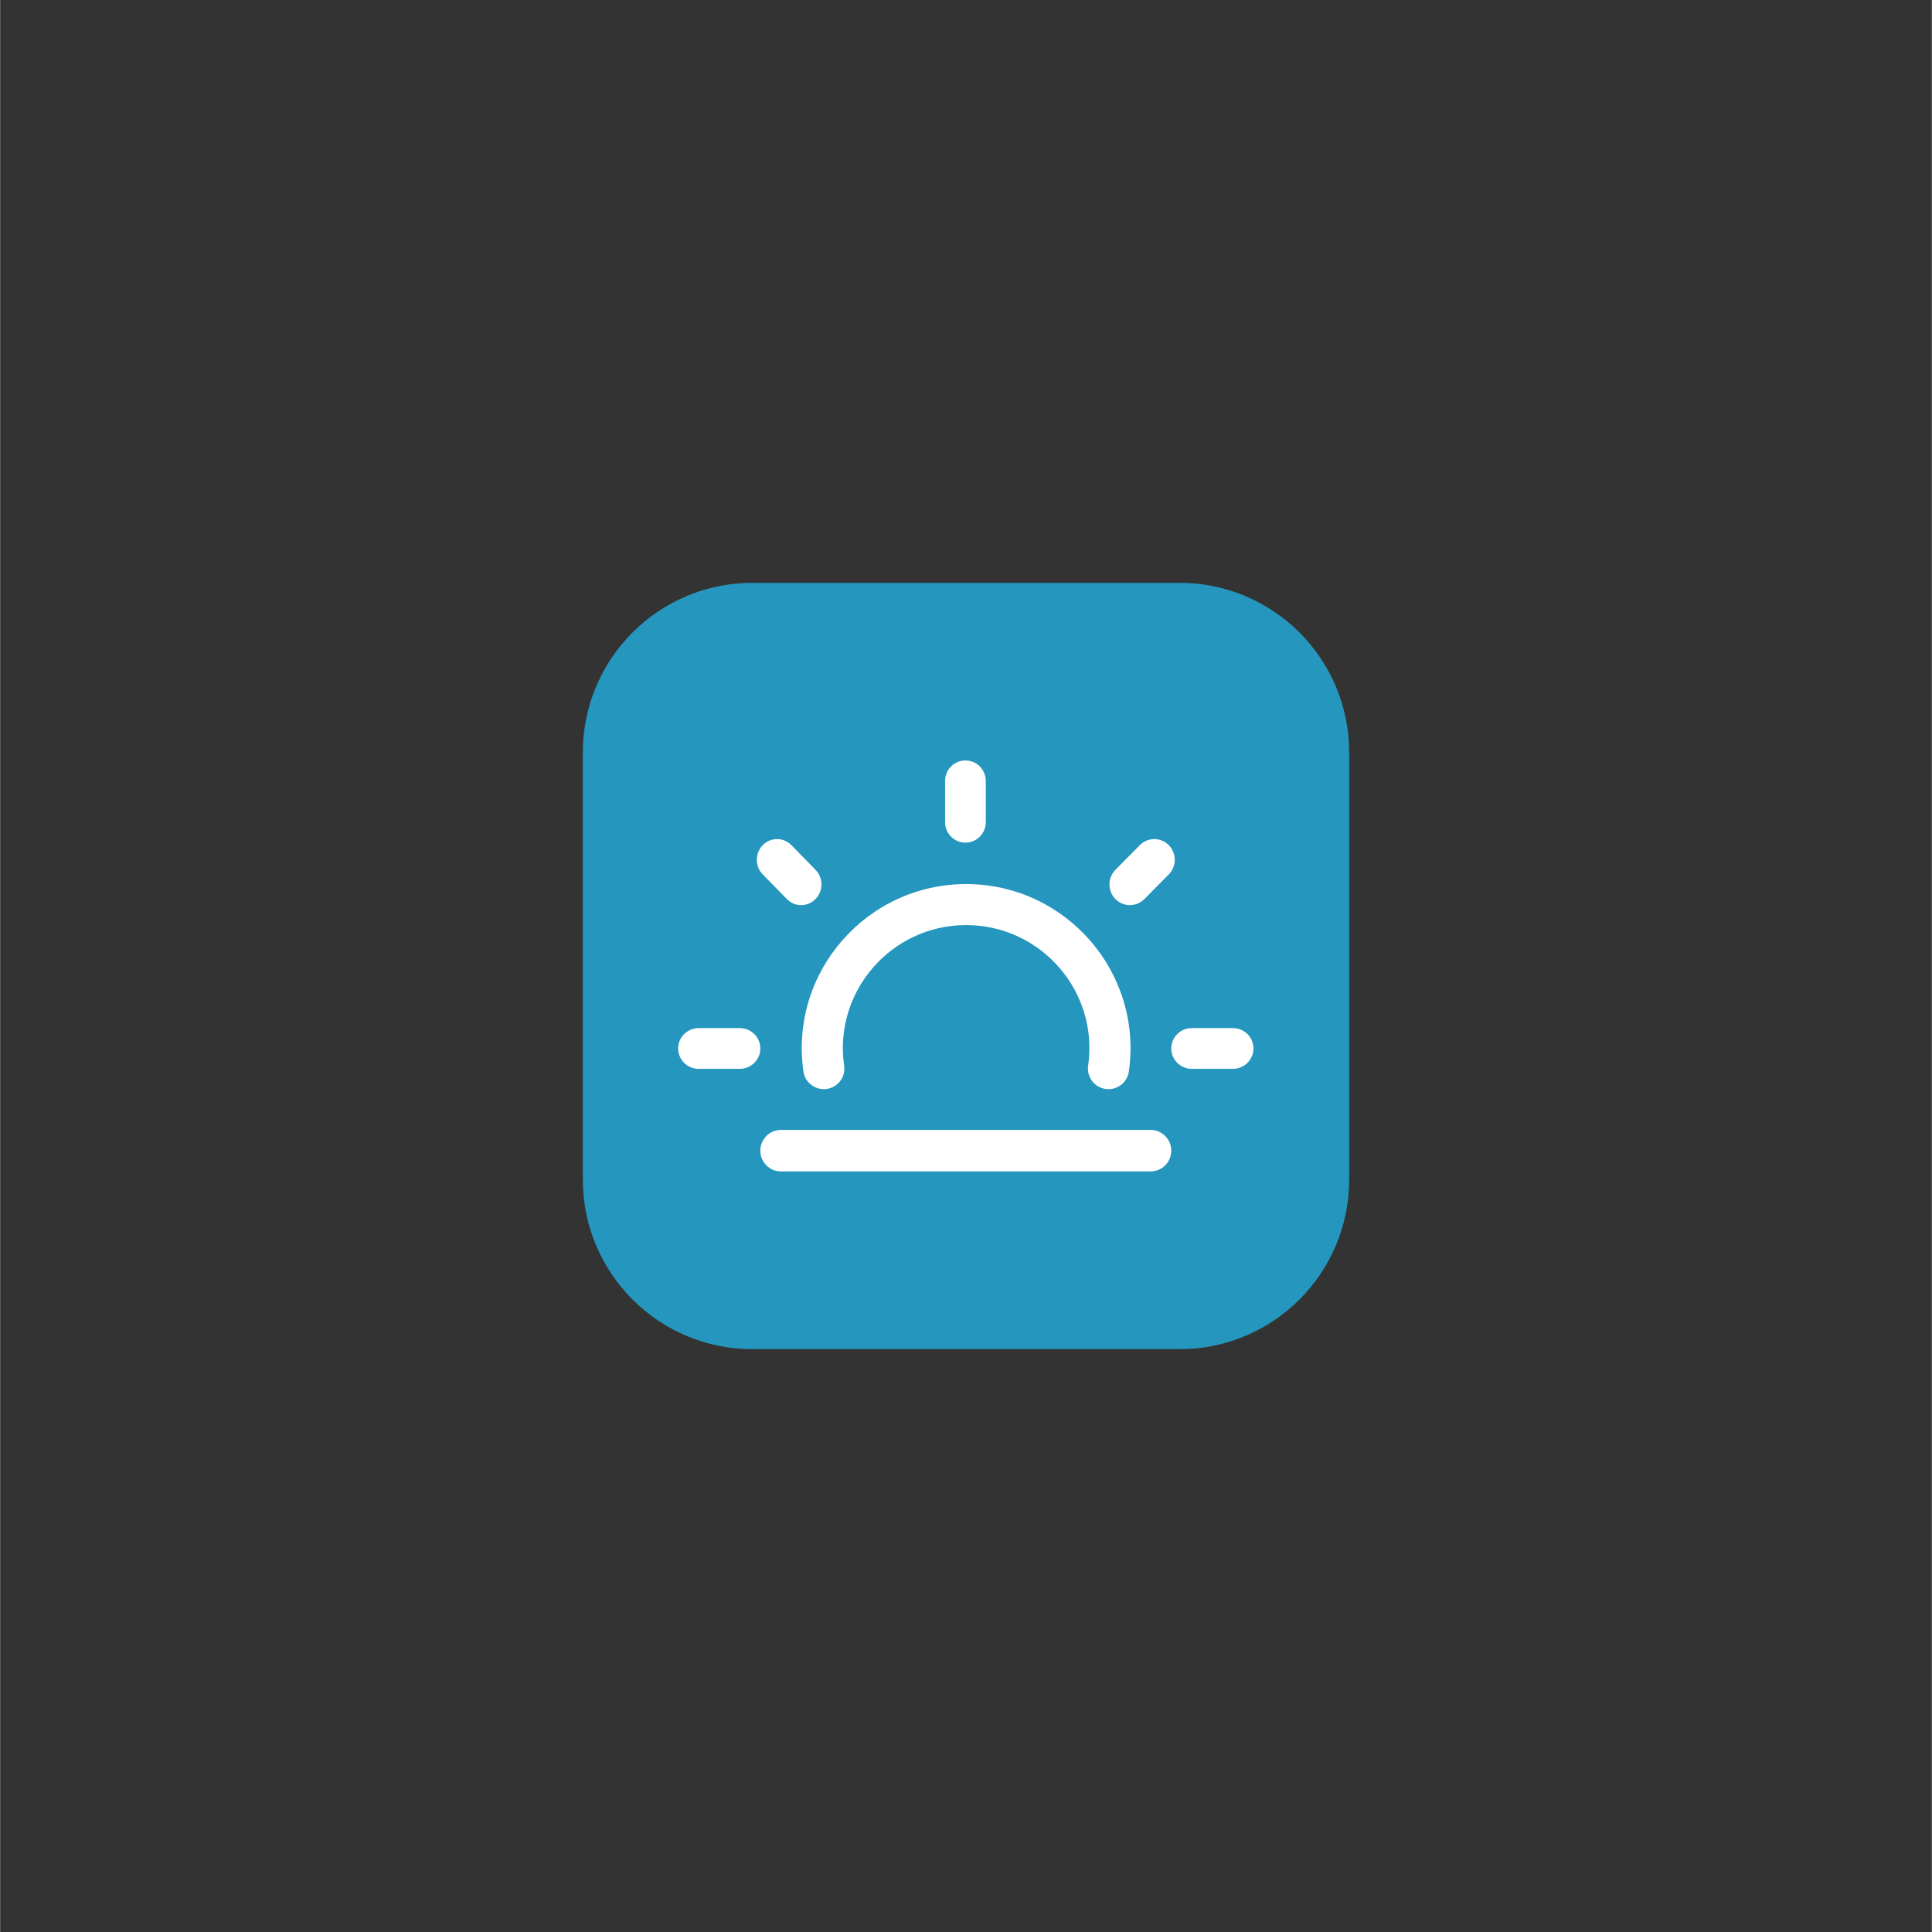 <svg xmlns="http://www.w3.org/2000/svg" xmlns:xlink="http://www.w3.org/1999/xlink" width="1100" zoomAndPan="magnify" viewBox="0 0 824.88 825" height="1100" preserveAspectRatio="xMidYMid meet" version="1.0"><rect x="0" y="0" width="824.88" height="825" fill="#333333" stroke="none"/><defs><clipPath id="600f8f3474"><path d="M 248.816 248 L 577 248 L 577 577 L 248.816 577 Z M 248.816 248 " clip-rule="nonzero"/></clipPath></defs><g clip-path="url(#600f8f3474)"><path fill="#2596be" d="M 248.816 321.312 C 248.816 281.305 281.246 248.875 321.254 248.875 L 503.625 248.875 C 543.633 248.875 576.066 281.305 576.066 321.312 L 576.066 503.688 C 576.066 543.691 543.633 576.125 503.625 576.125 L 321.254 576.125 C 281.246 576.125 248.816 543.691 248.816 503.688 Z M 248.816 321.312 " fill-opacity="1" fill-rule="evenodd"/></g><path fill="#ffffff" d="M 535.184 447.715 C 535.184 452.516 531.262 456.414 526.41 456.414 L 508.863 456.414 C 504.012 456.414 500.09 452.516 500.09 447.715 C 500.09 442.914 504.012 439.016 508.863 439.016 L 526.41 439.016 C 531.262 439.016 535.184 442.914 535.184 447.715 Z M 535.184 447.715 " fill-opacity="1" fill-rule="evenodd"/><path fill="#ffffff" d="M 324.613 447.715 C 324.613 452.516 320.691 456.414 315.84 456.414 L 298.293 456.414 C 293.441 456.414 289.52 452.516 289.52 447.715 C 289.52 442.914 293.441 439.016 298.293 439.016 L 315.84 439.016 C 320.691 439.016 324.613 442.914 324.613 447.715 Z M 324.613 447.715 " fill-opacity="1" fill-rule="evenodd"/><path fill="#ffffff" d="M 325.645 373.387 C 322.27 369.934 322.27 364.352 325.645 360.898 C 329.027 357.445 334.488 357.445 337.871 360.898 L 348.176 371.426 C 351.555 374.879 351.555 380.461 348.176 383.914 C 344.793 387.371 339.332 387.371 335.949 383.914 Z M 325.645 373.387 " fill-opacity="1" fill-rule="evenodd"/><path fill="#ffffff" d="M 476.25 383.914 C 472.84 380.461 472.84 374.879 476.25 371.426 L 486.668 360.898 C 490.082 357.445 495.605 357.445 499.023 360.898 C 502.441 364.352 502.441 369.934 499.023 373.387 L 488.605 383.914 C 485.191 387.371 479.668 387.371 476.25 383.914 Z M 476.25 383.914 " fill-opacity="1" fill-rule="evenodd"/><path fill="#ffffff" d="M 464.594 455.094 C 469.18 423.418 444.484 395.023 412.5 395.023 C 380.488 395.023 355.82 423.453 360.406 455.094 C 361.09 459.875 357.758 464.316 352.957 465 C 348.141 465.656 343.719 462.355 343.027 457.574 C 336.957 415.043 370.098 377.512 412.5 377.512 C 454.934 377.512 488.031 415.09 481.973 457.582 C 481.277 462.355 476.848 465.691 472.039 465.008 C 467.242 464.316 463.91 459.875 464.59 455.094 Z M 464.594 455.094 " fill-opacity="1" fill-rule="evenodd"/><path fill="#ffffff" d="M 500.09 491.359 C 500.09 496.242 496.164 500.207 491.316 500.207 L 333.387 500.207 C 328.535 500.207 324.613 496.242 324.613 491.359 C 324.613 486.473 328.535 482.512 333.387 482.512 L 491.316 482.512 C 496.164 482.512 500.09 486.473 500.09 491.359 Z M 500.09 491.359 " fill-opacity="1" fill-rule="evenodd"/><path fill="#ffffff" d="M 412.203 359.828 C 407.398 359.828 403.504 355.902 403.504 351.055 L 403.504 333.508 C 403.504 328.652 407.398 324.73 412.203 324.73 C 417.004 324.73 420.898 328.652 420.898 333.508 L 420.898 351.055 C 420.898 355.902 417.004 359.828 412.203 359.828 Z M 412.203 359.828 " fill-opacity="1" fill-rule="evenodd"/></svg>